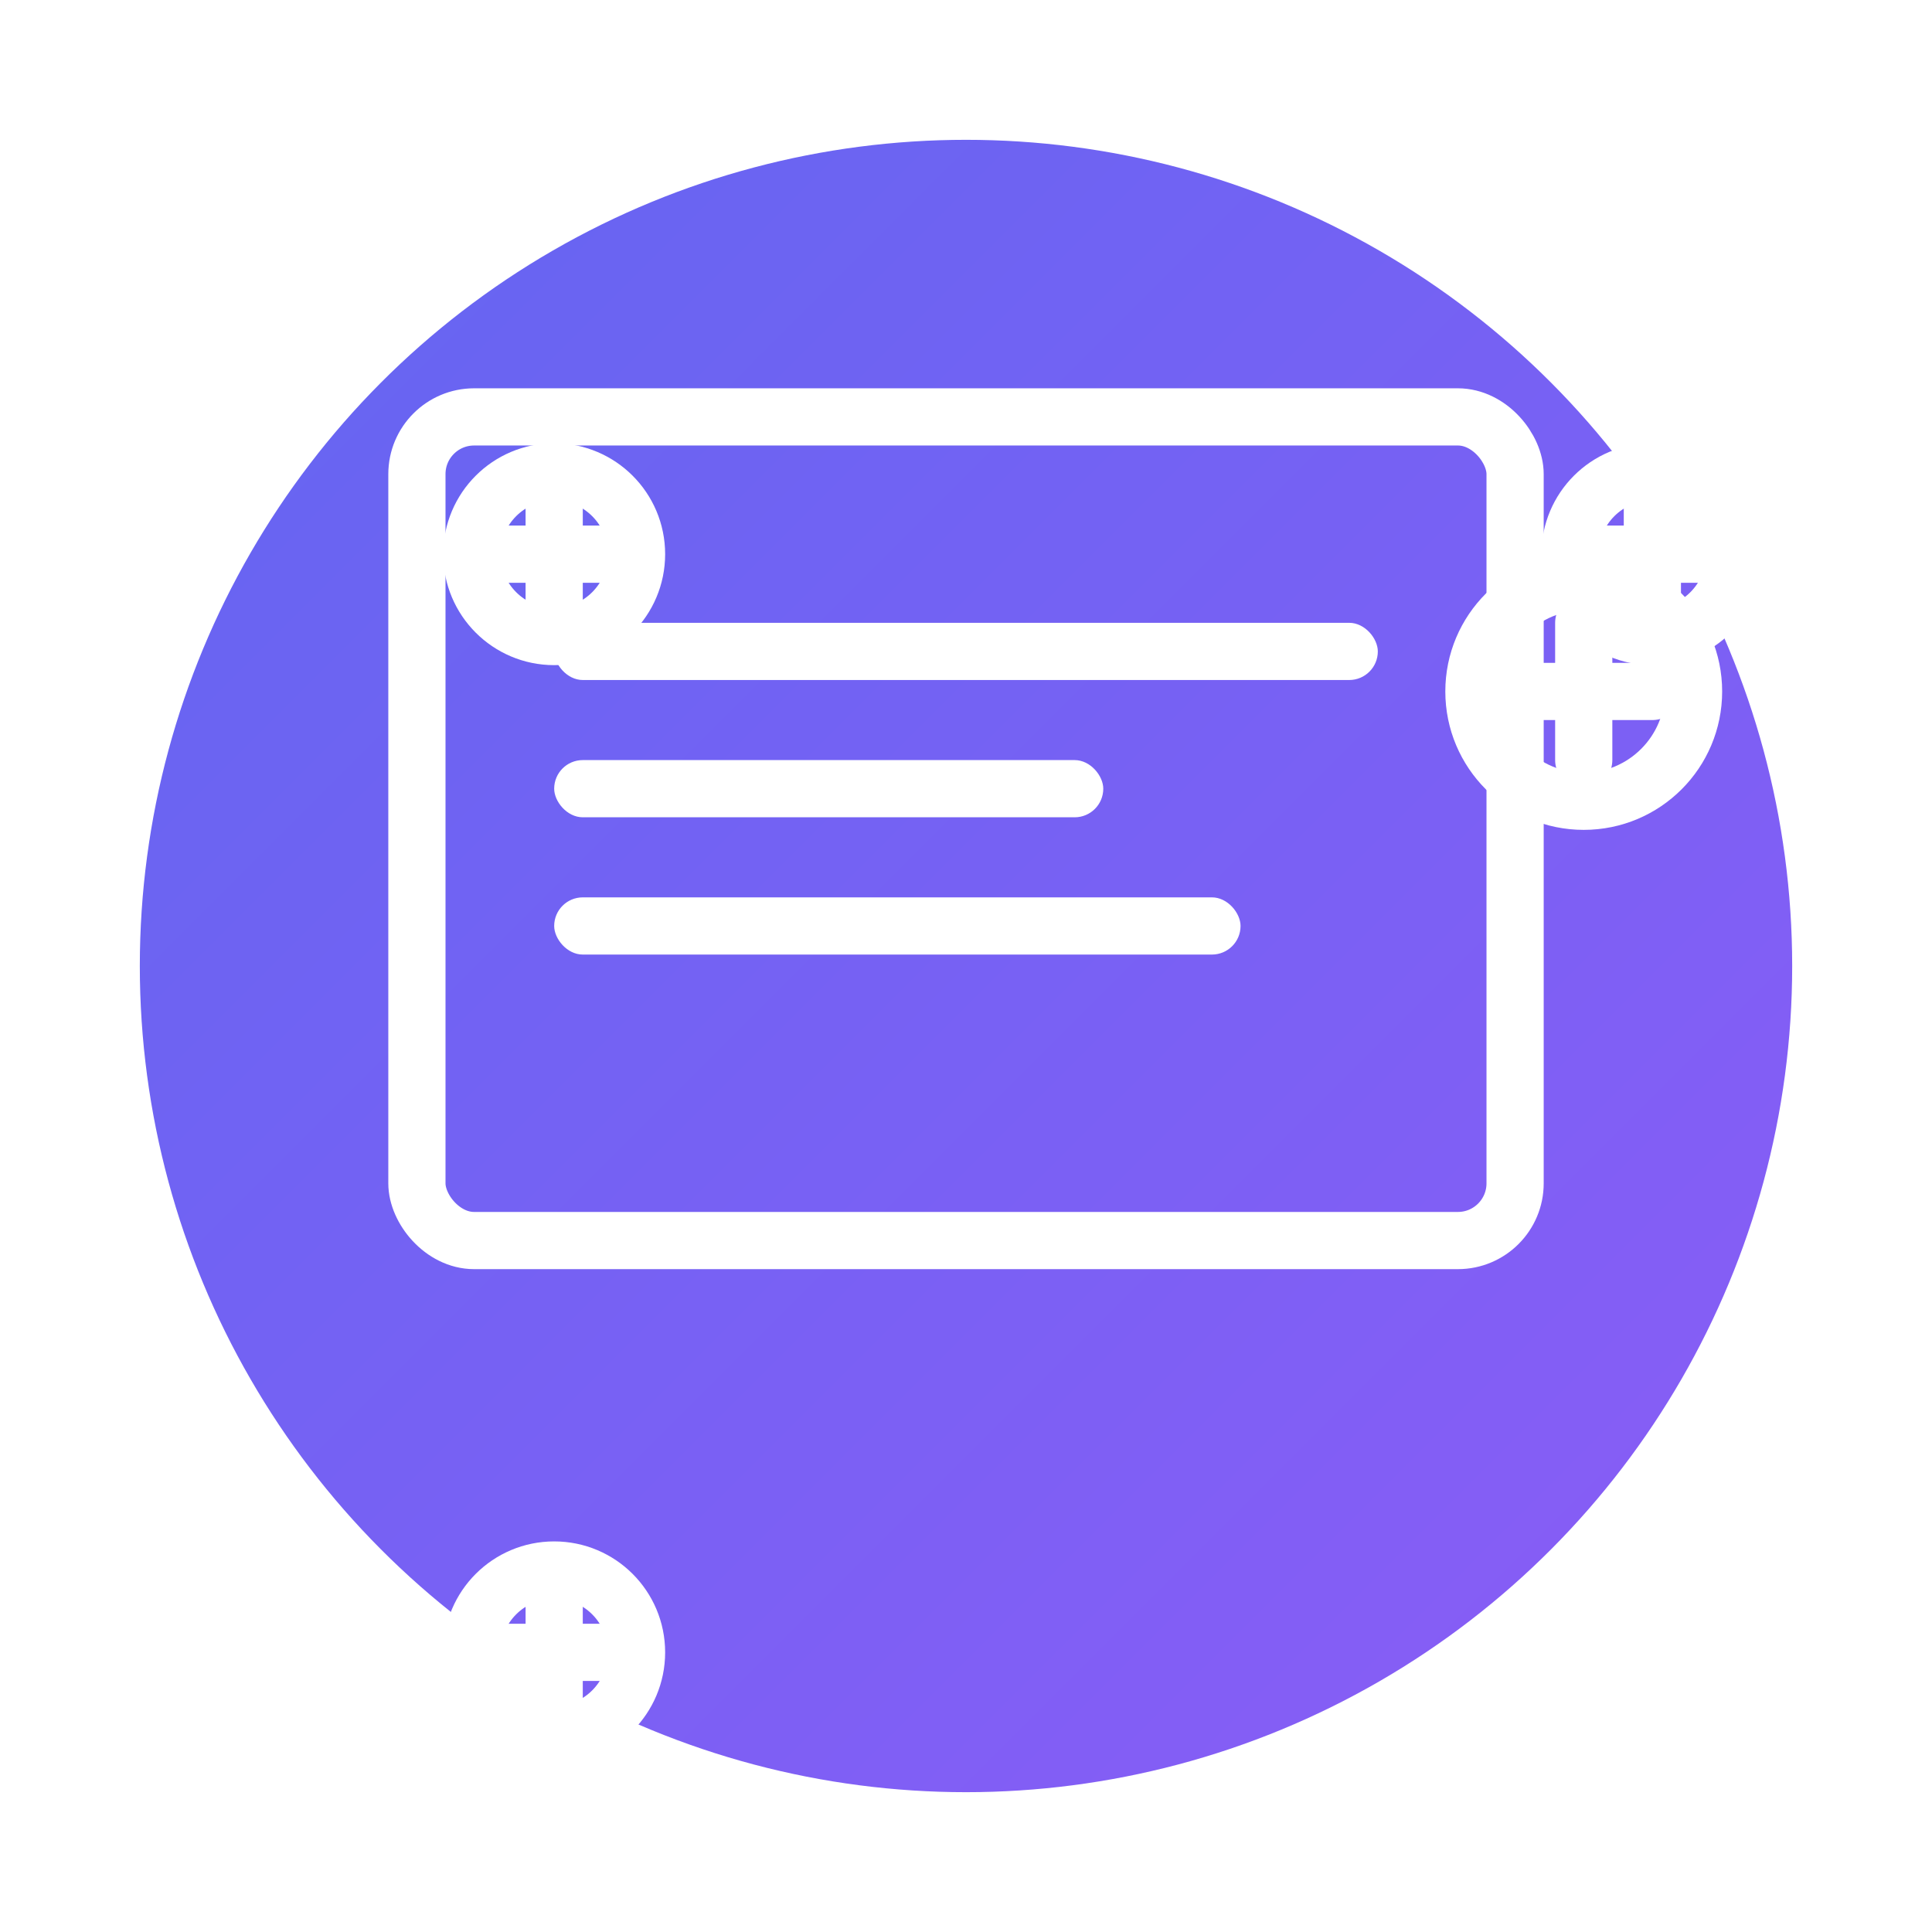 <svg width="152" height="152" viewBox="0 0 152 152" xmlns="http://www.w3.org/2000/svg">
    <defs>
        <linearGradient id="grad" x1="0%" y1="0%" x2="100%" y2="100%">
            <stop offset="0%" style="stop-color:#6366f1;stop-opacity:1" />
            <stop offset="100%" style="stop-color:#8b5cf6;stop-opacity:1" />
        </linearGradient>
        <filter id="shadow" x="-20%" y="-20%" width="140%" height="140%">
            <feDropShadow dx="0" dy="2" stdDeviation="3" flood-color="rgba(0,0,0,0.3)"/>
        </filter>
    </defs>
    
    <!-- Background circle -->
    <circle cx="76" cy="76" r="65" fill="url(#grad)" filter="url(#shadow)"/>
    
    <!-- Image icon (simplified mdi-image-auto-adjust) -->
    <g transform="translate(32.8, 32.8)" fill="white">
        <!-- Main image rectangle -->
        <rect x="0" y="0" width="86.4" height="64.8" rx="4.5" 
              stroke="white" stroke-width="4.5" fill="none"/>
        
        <!-- Image content lines -->
        <rect x="10.8" y="16.2" width="64.8" height="4.5" rx="2.25"/>
        <rect x="10.8" y="27" width="43.2" height="4.5" rx="2.25"/>
        <rect x="10.8" y="37.8" width="54" height="4.5" rx="2.25"/>
        
        <!-- Auto-adjust indicators -->
        <circle cx="91.8" cy="21.6" r="8.64" fill="none" stroke="white" stroke-width="4.5"/>
        <path d="M 86.4 21.6 L 97.2 21.6 M 91.8 16.2 L 91.8 27" 
              stroke="white" stroke-width="4.5" stroke-linecap="round"/>
        
        <!-- Corner adjustment handles -->
        <circle cx="10.8" cy="10.8" r="6.48" fill="none" stroke="white" stroke-width="4.5"/>
        <circle cx="97.2" cy="10.8" r="6.48" fill="none" stroke="white" stroke-width="4.5"/>
        <circle cx="10.8" cy="97.2" r="6.48" fill="none" stroke="white" stroke-width="4.5"/>
        <circle cx="97.2" cy="97.2" r="6.48" fill="none" stroke="white" stroke-width="4.5"/>
        
        <!-- Adjustment arrows -->
        <path d="M 5.4 10.8 L 16.2 10.8 M 10.8 5.4 L 10.8 16.2" 
              stroke="white" stroke-width="4.5" stroke-linecap="round"/>
        <path d="M 91.8 10.8 L 102.6 10.8 M 97.2 5.4 L 97.2 16.2" 
              stroke="white" stroke-width="4.5" stroke-linecap="round"/>
        <path d="M 5.4 97.2 L 16.2 97.2 M 10.8 91.8 L 10.8 102.6" 
              stroke="white" stroke-width="4.5" stroke-linecap="round"/>
        <path d="M 91.8 97.2 L 102.6 97.2 M 97.2 91.8 L 97.2 102.6" 
              stroke="white" stroke-width="4.5" stroke-linecap="round"/>
    </g>
</svg>